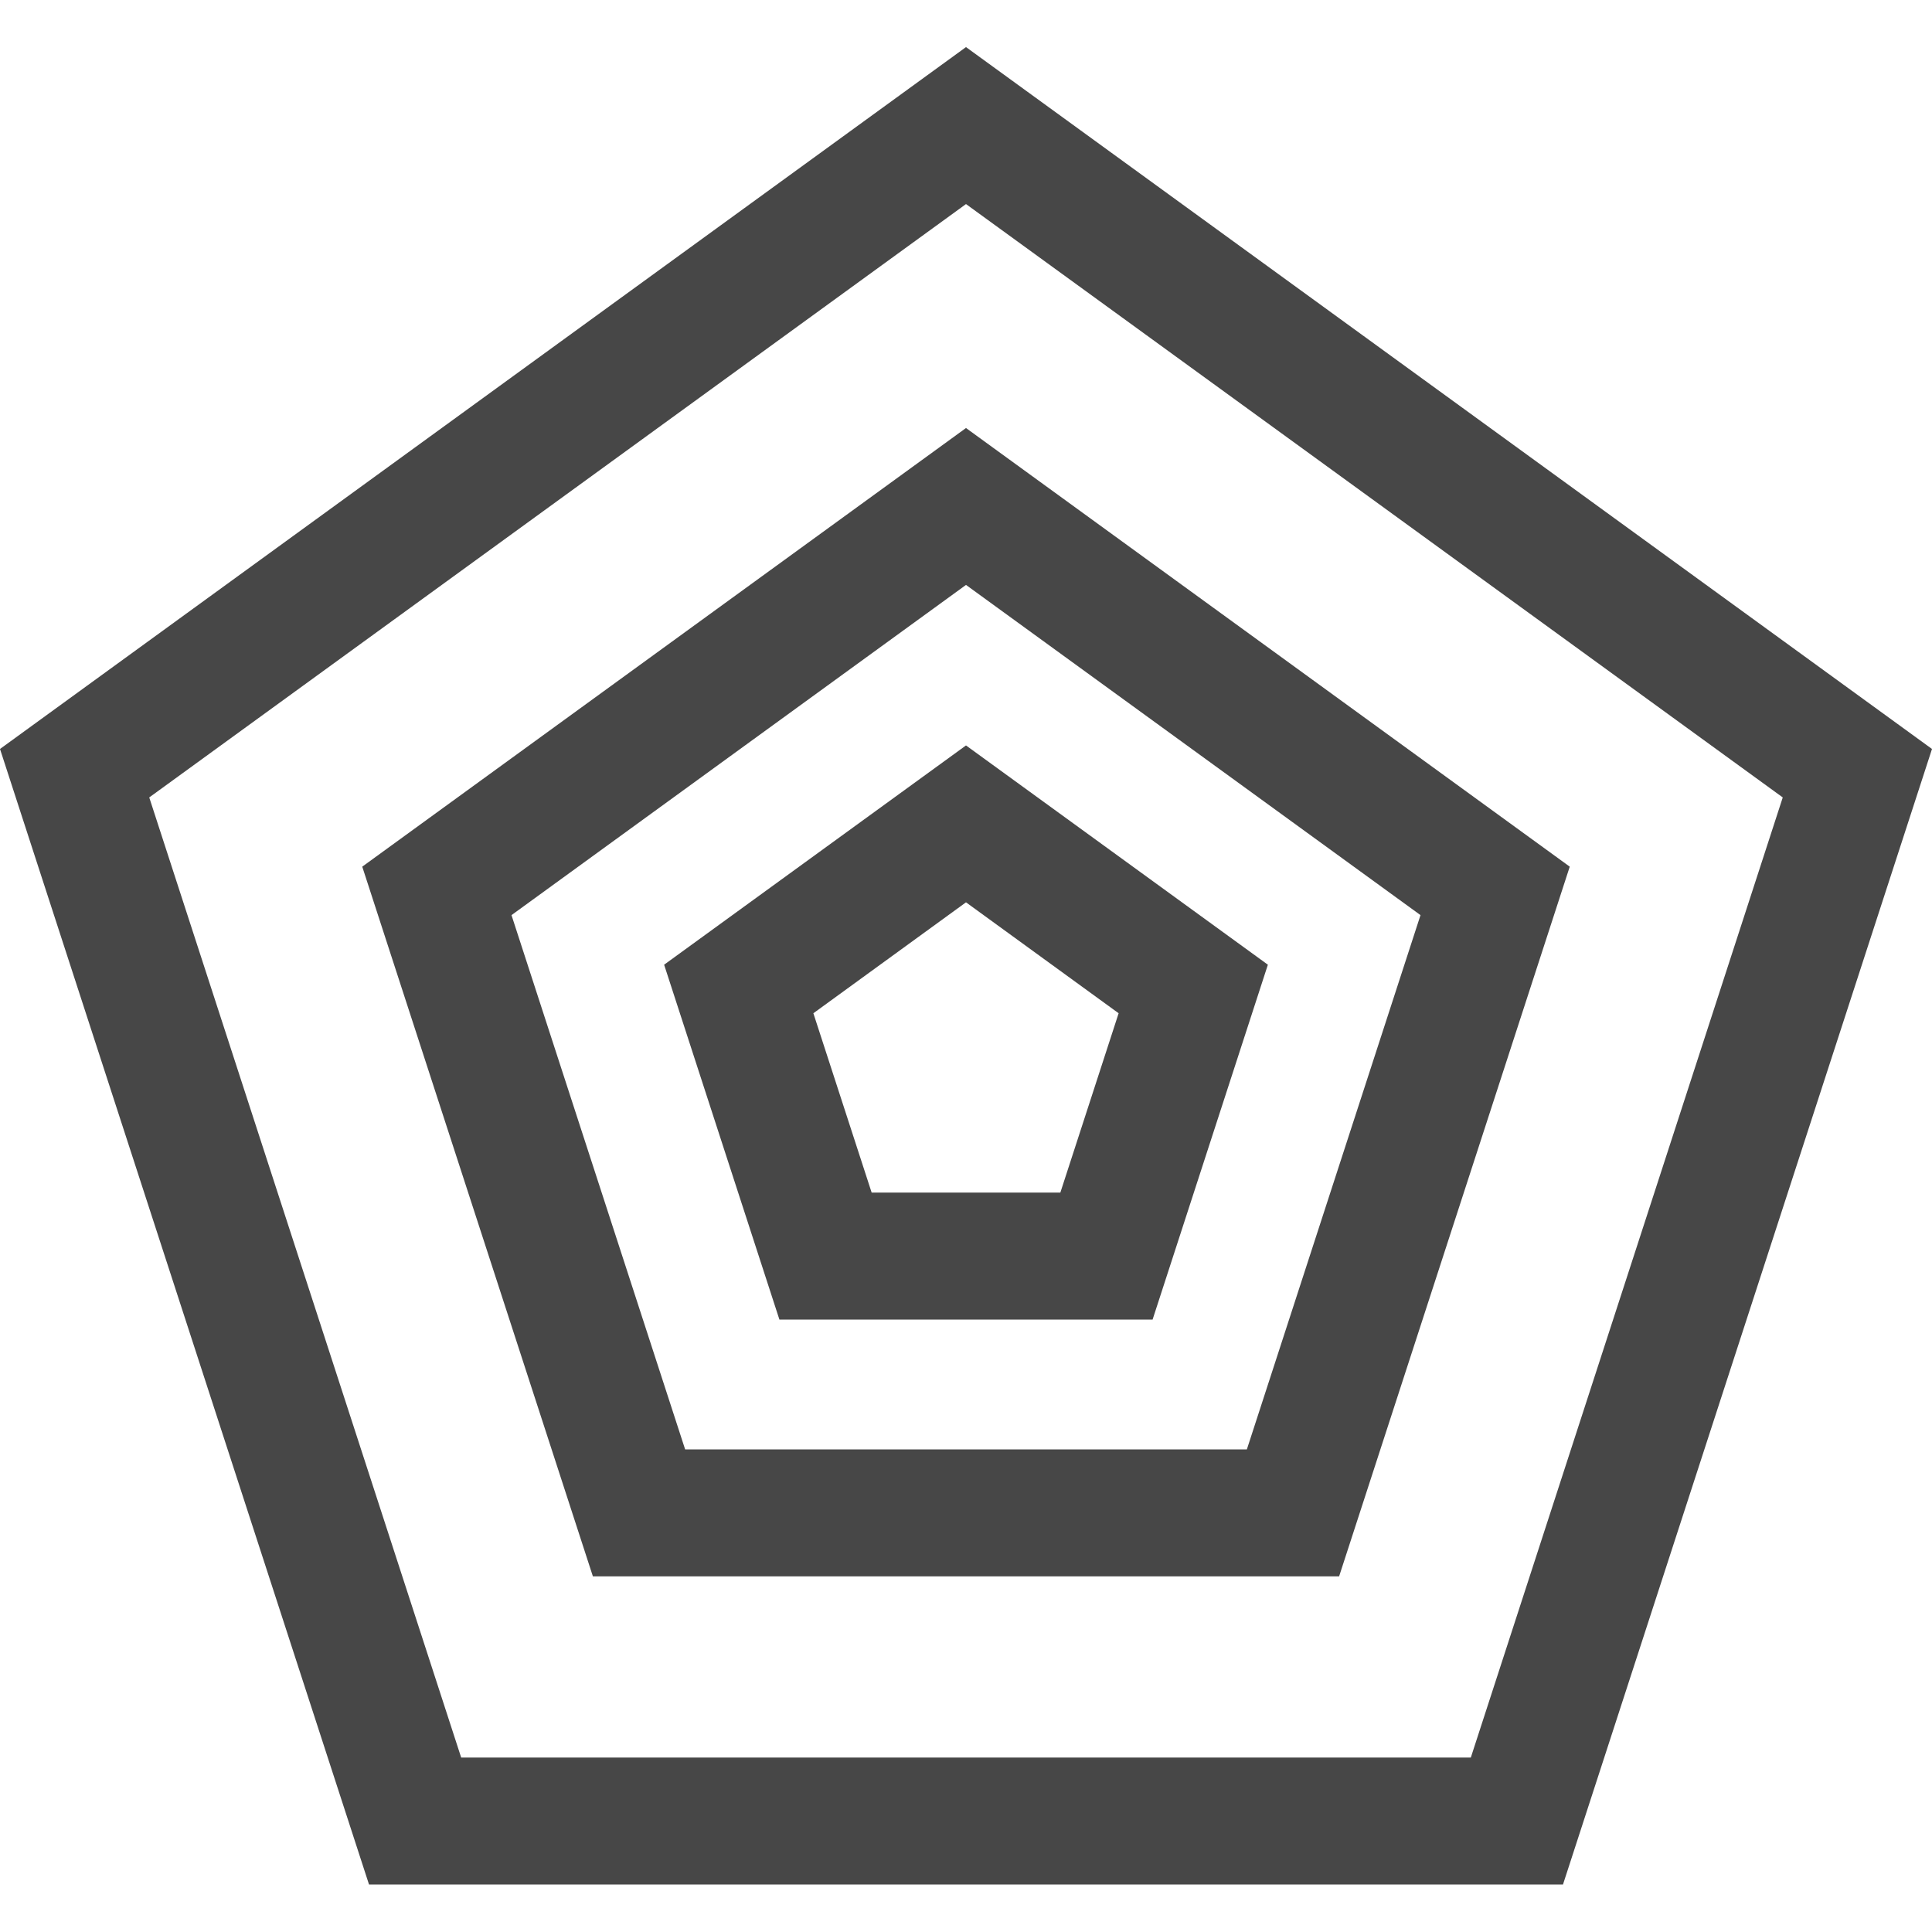 <?xml version="1.0" encoding="UTF-8"?>
<svg width="24px" height="24px" viewBox="0 0 24 24" version="1.1" xmlns="http://www.w3.org/2000/svg" xmlns:xlink="http://www.w3.org/1999/xlink">
    <title>Icon/Outline/spider-chart-outline</title>
    <g id="Icon/Outline/spider-chart-outline" stroke="none" stroke-width="1" fill="none" fill-rule="evenodd">
        <g id="Group" transform="translate(-0, -0)" fill="#474747" fill-rule="nonzero">
            <g id="spider-chart" transform="translate(0, 0.585)">
                <path d="M12,-4.16333636e-16 L24,8.719 L19.416,22.825 L4.584,22.825 L0,8.719 L12,-4.16333636e-16 Z M1.854,9.321 L5.729,21.248 L18.271,21.248 L22.146,9.321 L12,1.95 L1.854,9.321 Z M12,4.732 L19.5,10.181 L16.635,18.997 L7.365,18.997 L4.5,10.181 L12,4.732 Z M6.354,10.783 L8.511,17.42 L15.489,17.42 L17.646,10.783 L12,6.681 L6.354,10.783 Z M12,8.675 L15.75,11.399 L14.318,15.807 L9.682,15.807 L8.25,11.399 L12,8.675 Z M10.104,12.002 L10.828,14.23 L13.172,14.23 L13.896,12.002 L12,10.624 L10.104,12.002 Z" id="spiderchart-outline"></path>
            </g>
        </g>
    </g>
</svg>